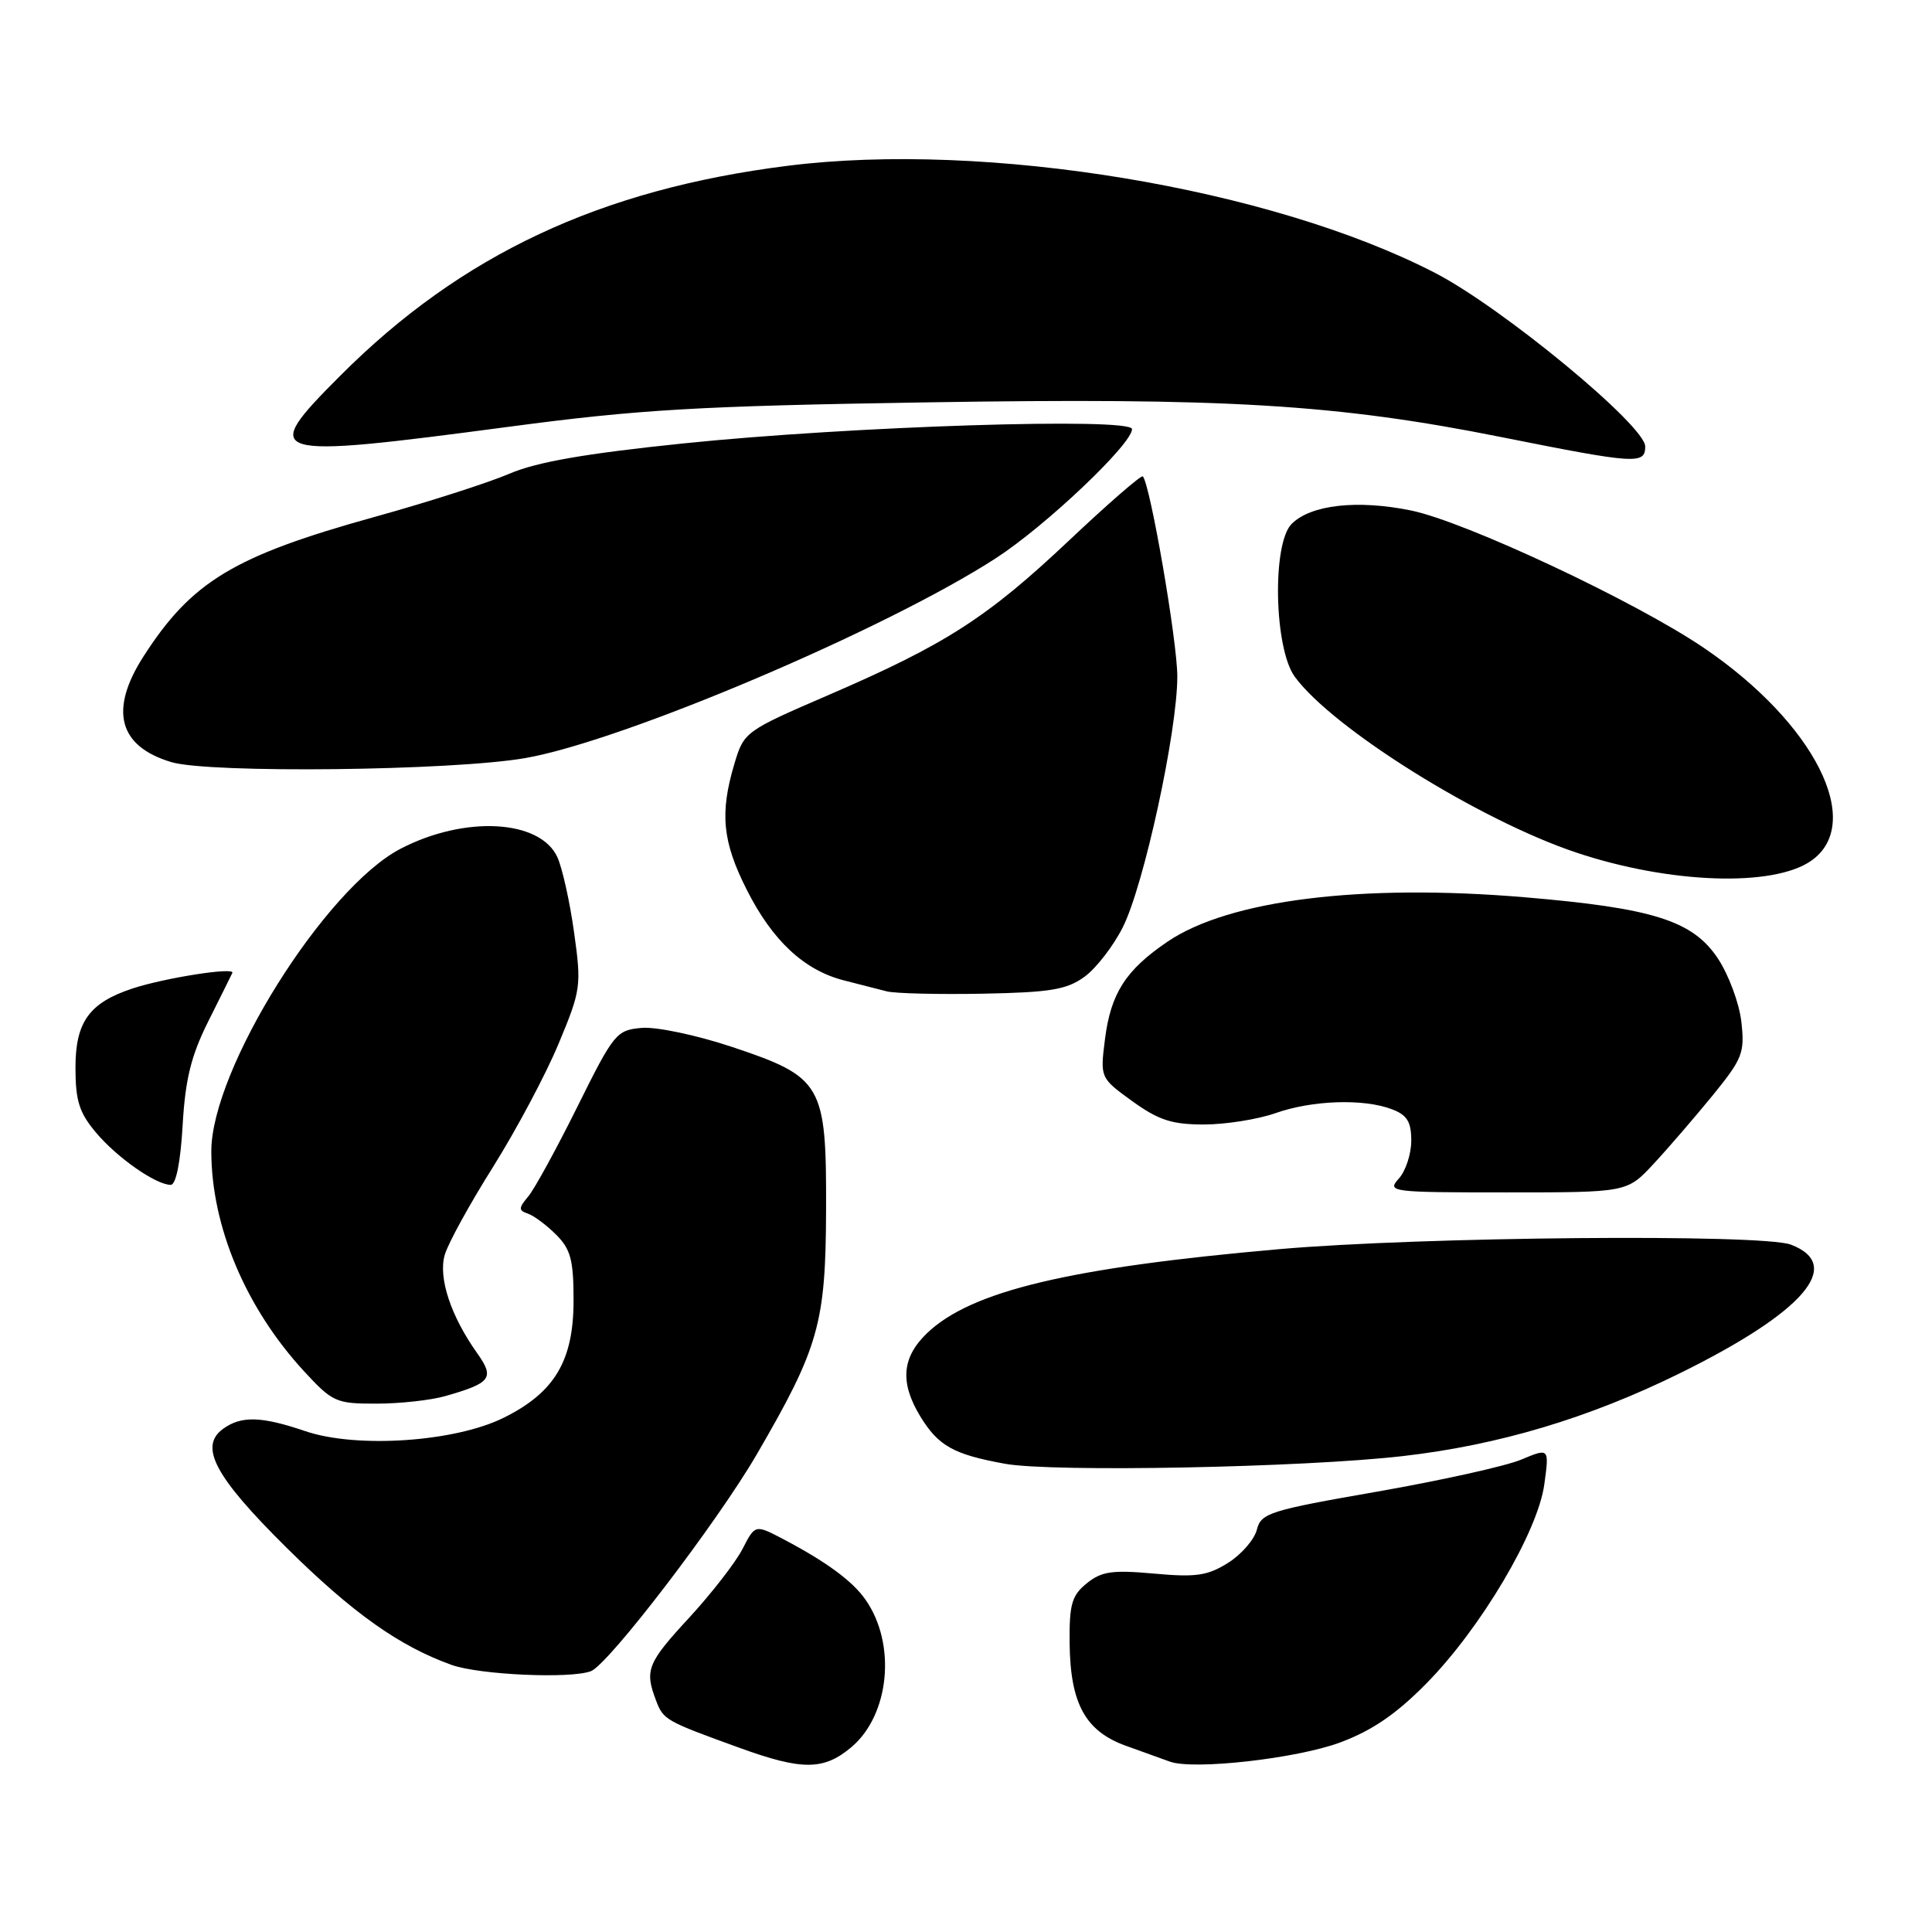 <?xml version="1.0" encoding="UTF-8" standalone="no"?>
<!DOCTYPE svg PUBLIC "-//W3C//DTD SVG 1.1//EN" "http://www.w3.org/Graphics/SVG/1.1/DTD/svg11.dtd" >
<svg xmlns="http://www.w3.org/2000/svg" xmlns:xlink="http://www.w3.org/1999/xlink" version="1.1" viewBox="0 0 256 256">
 <g >
 <path fill="currentColor"
d=" M 112.80 231.52 C 117.89 227.23 118.80 217.83 114.68 211.96 C 112.96 209.49 109.50 206.95 103.78 203.94 C 100.06 201.99 100.06 201.99 98.39 205.24 C 97.47 207.03 94.30 211.11 91.36 214.31 C 85.77 220.36 85.40 221.29 86.92 225.30 C 87.91 227.90 88.14 228.03 98.00 231.60 C 106.29 234.61 109.14 234.59 112.80 231.52 Z  M 177.59 230.88 C 181.83 229.30 185.03 227.10 188.99 223.08 C 196.21 215.76 203.77 202.99 204.63 196.68 C 205.29 191.85 205.29 191.85 201.56 193.41 C 199.51 194.27 190.92 196.17 182.48 197.65 C 168.19 200.14 167.10 200.49 166.54 202.69 C 166.21 204.00 164.50 205.97 162.72 207.09 C 160.01 208.79 158.47 209.02 152.92 208.51 C 147.38 208.01 145.96 208.21 144.00 209.80 C 142.02 211.40 141.68 212.57 141.73 217.69 C 141.81 225.75 143.82 229.41 149.23 231.34 C 151.58 232.18 154.18 233.12 155.00 233.42 C 158.11 234.57 171.86 233.02 177.59 230.88 Z  M 78.30 221.44 C 80.64 220.54 95.05 201.70 100.27 192.72 C 108.51 178.55 109.41 175.37 109.46 160.33 C 109.51 143.62 109.00 142.73 96.93 138.70 C 92.29 137.16 86.99 136.04 85.05 136.20 C 81.68 136.49 81.35 136.89 76.52 146.62 C 73.76 152.18 70.83 157.54 70.00 158.53 C 68.70 160.08 68.70 160.39 69.94 160.81 C 70.74 161.08 72.42 162.33 73.69 163.60 C 75.62 165.53 76.00 166.96 76.00 172.31 C 76.00 180.31 73.50 184.51 66.74 187.86 C 60.27 191.07 47.24 191.95 40.44 189.63 C 34.61 187.65 31.96 187.58 29.54 189.34 C 26.34 191.69 28.48 195.68 37.94 205.05 C 46.72 213.74 52.90 218.12 59.84 220.61 C 63.54 221.93 75.61 222.47 78.30 221.44 Z  M 185.88 192.94 C 198.59 191.48 210.51 187.91 222.56 181.98 C 239.01 173.87 244.41 167.63 237.30 164.92 C 233.48 163.47 188.29 163.87 169.50 165.52 C 141.68 167.96 128.68 171.06 122.84 176.65 C 119.49 179.87 119.22 183.20 121.95 187.69 C 124.34 191.60 126.35 192.72 133.18 193.96 C 139.52 195.10 172.63 194.46 185.88 192.94 Z  M 59.00 184.99 C 65.06 183.26 65.56 182.60 63.26 179.35 C 59.73 174.39 58.05 169.31 58.93 166.28 C 59.37 164.75 62.26 159.50 65.34 154.61 C 68.41 149.71 72.32 142.38 74.01 138.31 C 76.98 131.19 77.06 130.64 76.07 123.56 C 75.51 119.51 74.51 115.03 73.86 113.59 C 71.58 108.59 61.61 108.04 53.10 112.45 C 43.06 117.66 28.00 141.71 28.00 152.54 C 28.00 162.49 32.56 173.31 40.28 181.69 C 44.06 185.79 44.53 186.00 49.88 185.99 C 52.97 185.99 57.08 185.54 59.00 184.99 Z  M 219.08 154.25 C 221.00 152.19 224.52 148.10 226.91 145.18 C 230.90 140.28 231.20 139.50 230.74 135.41 C 230.47 132.96 229.07 129.19 227.64 127.02 C 224.31 121.99 219.07 120.33 202.00 118.89 C 180.37 117.07 162.86 119.25 154.71 124.77 C 149.18 128.52 147.19 131.61 146.42 137.66 C 145.77 142.82 145.77 142.82 150.03 145.91 C 153.51 148.42 155.27 149.00 159.52 149.00 C 162.40 149.00 166.66 148.32 169.00 147.50 C 173.87 145.78 180.69 145.55 184.43 146.98 C 186.45 147.74 187.00 148.64 187.00 151.15 C 187.00 152.90 186.26 155.17 185.35 156.17 C 183.75 157.94 184.25 158.00 199.64 158.00 C 215.59 158.00 215.59 158.00 219.08 154.25 Z  M 24.20 149.11 C 24.55 143.01 25.32 139.90 27.58 135.37 C 29.19 132.16 30.63 129.25 30.79 128.91 C 31.15 128.11 21.80 129.58 17.56 130.98 C 11.83 132.87 10.00 135.41 10.00 141.46 C 10.00 145.86 10.50 147.44 12.71 150.06 C 15.50 153.39 20.65 156.99 22.62 157.00 C 23.32 157.00 23.92 154.01 24.20 149.11 Z  M 143.70 129.43 C 145.24 128.31 147.53 125.35 148.78 122.86 C 151.58 117.29 156.00 96.93 156.00 89.64 C 156.00 84.97 152.41 64.17 151.43 63.12 C 151.23 62.91 146.83 66.73 141.65 71.62 C 130.80 81.86 125.27 85.41 109.77 92.10 C 98.72 96.87 98.58 96.97 97.31 101.21 C 95.36 107.75 95.72 111.51 98.95 117.90 C 102.35 124.64 106.54 128.55 111.80 129.90 C 113.83 130.42 116.40 131.08 117.50 131.36 C 118.60 131.64 124.31 131.78 130.20 131.67 C 139.17 131.50 141.34 131.14 143.70 129.43 Z  M 240.00 114.05 C 247.13 109.06 240.44 95.80 225.76 85.84 C 216.69 79.68 194.15 69.11 186.96 67.64 C 179.84 66.19 173.69 66.88 171.15 69.42 C 168.54 72.03 168.82 85.93 171.57 89.68 C 176.61 96.54 196.04 108.68 208.87 112.97 C 221.22 117.10 234.97 117.58 240.00 114.05 Z  M 69.60 100.45 C 82.58 98.19 117.46 83.37 131.98 73.95 C 138.57 69.68 150.00 58.84 150.00 56.86 C 150.00 55.28 112.65 56.47 90.50 58.76 C 77.54 60.10 71.10 61.22 67.50 62.77 C 64.75 63.95 56.72 66.53 49.65 68.49 C 30.96 73.68 25.39 77.05 19.00 87.00 C 14.45 94.10 15.71 98.89 22.69 100.98 C 27.73 102.50 59.97 102.13 69.60 100.45 Z  M 218.00 59.16 C 218.00 56.40 199.11 40.80 190.17 36.17 C 168.41 24.92 130.62 18.66 104.36 21.97 C 79.55 25.09 61.11 33.74 45.12 49.75 C 34.28 60.61 35.04 60.84 67.50 56.54 C 84.66 54.26 92.47 53.80 122.50 53.32 C 162.39 52.67 177.16 53.56 199.00 57.93 C 216.77 61.48 218.00 61.56 218.00 59.16 Z "/>
</g>
</svg>